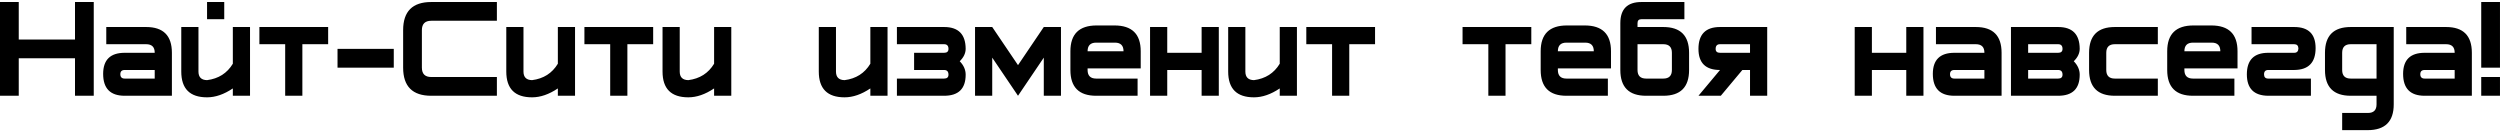 <svg width="992" height="52" viewBox="0 0 992 52" fill="none" xmlns="http://www.w3.org/2000/svg">
<path d="M37.2 38H29.76V23.12H7.44V38H0V0.8H7.44V15.68H29.76V0.8H37.2V38ZM68.21 38V20.95C68.21 14.13 64.8 10.72 57.98 10.72H42.17V17.54H57.98C60.253 17.54 61.39 18.656 61.39 20.888V20.95H49.486C43.782 20.95 40.93 23.74 40.93 29.32C40.93 35.107 43.782 38 49.486 38H68.21ZM47.75 29.444C47.75 28.328 48.328 27.77 49.486 27.77H61.39V31.18H49.486C48.328 31.18 47.75 30.601 47.75 29.444ZM88.98 7.62H82.16V0.8H88.98V7.62ZM99.21 38H92.39V35.086C88.876 37.442 85.466 38.62 82.16 38.62C75.34 38.62 71.93 35.21 71.93 28.39V10.72H78.75V28.39C78.75 30.622 79.886 31.759 82.16 31.8C86.706 31.221 90.116 29.051 92.39 25.29V10.72H99.21V38ZM130.21 17.54H119.98V38H113.16V17.54H102.93V10.72H130.21V17.54ZM156.25 26.84H133.93V19.4H156.25V26.84ZM197.165 38H171.125C163.685 38 159.965 34.28 159.965 26.84V11.96C159.965 4.52 163.685 0.8 171.125 0.8H197.165V8.24H171.125C168.645 8.24 167.405 9.48 167.405 11.96V26.84C167.405 29.32 168.645 30.56 171.125 30.56H197.165V38ZM228.175 38H221.355V35.086C217.841 37.442 214.431 38.62 211.125 38.62C204.305 38.62 200.895 35.21 200.895 28.39V10.72H207.715V28.39C207.715 30.622 208.851 31.759 211.125 31.8C215.671 31.221 219.081 29.051 221.355 25.29V10.72H228.175V38ZM259.175 17.54H248.945V38H242.125V17.54H231.895V10.72H259.175V17.54ZM290.175 38H283.355V35.086C279.841 37.442 276.431 38.62 273.125 38.62C266.305 38.62 262.895 35.21 262.895 28.39V10.72H269.715V28.39C269.715 30.622 270.851 31.759 273.125 31.8C277.671 31.221 281.081 29.051 283.355 25.29V10.72H290.175V38ZM352.175 38H345.355V35.086C341.841 37.442 338.431 38.62 335.125 38.62C328.305 38.62 324.895 35.21 324.895 28.39V10.72H331.715V28.39C331.715 30.622 332.851 31.759 335.125 31.8C339.671 31.221 343.081 29.051 345.355 25.29V10.72H352.175V38ZM374.619 20.95H362.715V27.77H374.619C375.776 27.77 376.355 28.39 376.355 29.63C376.355 30.663 375.776 31.18 374.619 31.18H355.895V38H374.619C380.323 38 383.175 35.21 383.175 29.63C383.175 27.687 382.389 25.91 380.819 24.298C382.389 22.769 383.175 21.115 383.175 19.338C383.133 13.593 380.281 10.72 374.619 10.72H355.895V17.54H374.619C375.776 17.54 376.355 18.16 376.355 19.4C376.355 20.433 375.776 20.95 374.619 20.95ZM420.995 38H414.175V22.872L403.945 38L393.715 22.872V38H386.895V10.72H393.715L403.945 25.848L414.175 10.72H420.995V38ZM452.636 27.15V20.33C452.636 13.51 449.164 10.1 442.22 10.1H435.152C428.208 10.1 424.736 13.51 424.736 20.33V27.15V27.77C424.736 34.59 428.146 38 434.966 38H451.396V31.18H434.966C432.693 31.18 431.556 30.043 431.556 27.77V27.15H452.636ZM431.556 20.33C431.556 18.057 432.693 16.92 434.966 16.92H442.406C444.68 16.92 445.816 18.057 445.816 20.33H431.556ZM483.622 38H476.802V27.77H463.162V38H456.342V10.72H463.162V20.95H476.802V10.72H483.622V38ZM514.622 38H507.802V35.086C504.288 37.442 500.878 38.62 497.572 38.62C490.752 38.62 487.342 35.21 487.342 28.39V10.72H494.162V28.39C494.162 30.622 495.298 31.759 497.572 31.8C502.118 31.221 505.528 29.051 507.802 25.29V10.72H514.622V38ZM545.622 17.54H535.392V38H528.572V17.54H518.342V10.72H545.622V17.54ZM607.622 17.54H597.392V38H590.572V17.54H580.342V10.72H607.622V17.54ZM639.242 27.15V20.33C639.242 13.51 635.77 10.1 628.826 10.1H621.758C614.814 10.1 611.342 13.51 611.342 20.33V27.15V27.77C611.342 34.59 614.752 38 621.572 38H638.002V31.18H621.572C619.298 31.18 618.162 30.043 618.162 27.77V27.15H639.242ZM618.162 20.33C618.162 18.057 619.298 16.92 621.572 16.92H629.012C631.285 16.92 632.422 18.057 632.422 20.33H618.162ZM670.227 27.77C670.227 34.59 666.817 38 659.997 38H653.177C646.357 38 642.947 34.59 642.947 27.77V9.17C642.947 3.59 645.737 0.8 651.317 0.8H668.367V7.62H651.317C650.284 7.62 649.767 8.137 649.767 9.17V10.72H659.997C666.817 10.72 670.227 14.13 670.227 20.95V27.77ZM649.767 27.77C649.767 30.043 650.904 31.18 653.177 31.18H659.997C662.271 31.18 663.407 30.043 663.407 27.77V20.95C663.407 18.677 662.271 17.54 659.997 17.54H649.767V27.77ZM673.947 19.4C673.947 13.613 676.799 10.72 682.503 10.72H701.227V38H694.407V27.77H691.369L682.813 38H673.947L682.503 27.77C676.799 27.77 673.947 24.98 673.947 19.4ZM694.407 17.54H682.503C681.346 17.54 680.767 18.16 680.767 19.4C680.767 20.433 681.346 20.95 682.503 20.95H694.407V17.54ZM763.227 38H756.407V27.77H742.767V38H735.947V10.72H742.767V20.95H756.407V10.72H763.227V38ZM794.227 38V20.95C794.227 14.13 790.817 10.72 783.997 10.72H768.187V17.54H783.997C786.271 17.54 787.407 18.656 787.407 20.888V20.95H775.503C769.799 20.95 766.947 23.74 766.947 29.32C766.947 35.107 769.799 38 775.503 38H794.227ZM773.767 29.444C773.767 28.328 774.346 27.77 775.503 27.77H787.407V31.18H775.503C774.346 31.18 773.767 30.601 773.767 29.444ZM822.871 24.298C824.442 22.769 825.227 21.115 825.227 19.338C825.186 13.593 822.334 10.72 816.671 10.72H797.947V38H816.671C822.375 38 825.227 35.21 825.227 29.63C825.227 27.687 824.442 25.91 822.871 24.298ZM816.671 20.95H804.767V17.54H816.671C817.829 17.54 818.407 18.16 818.407 19.4C818.407 20.433 817.829 20.95 816.671 20.95ZM816.671 31.18H804.767V27.77H816.671C817.829 27.77 818.407 28.39 818.407 29.63C818.407 30.663 817.829 31.18 816.671 31.18ZM856.227 38H839.177C832.357 38 828.947 34.59 828.947 27.77V20.95C828.947 14.13 832.357 10.72 839.177 10.72H856.227V17.54H839.177C836.904 17.54 835.767 18.677 835.767 20.95V27.77C835.767 30.043 836.904 31.18 839.177 31.18H856.227V38ZM887.847 27.15V20.33C887.847 13.51 884.375 10.1 877.431 10.1H870.363C863.419 10.1 859.947 13.51 859.947 20.33V27.15V27.77C859.947 34.59 863.357 38 870.177 38H886.607V31.18H870.177C867.904 31.18 866.767 30.043 866.767 27.77V27.15H887.847ZM866.767 20.33C866.767 18.057 867.904 16.92 870.177 16.92H877.617C879.891 16.92 881.027 18.057 881.027 20.33H866.767ZM891.553 29.506C891.553 35.127 894.384 37.959 900.047 38H916.973V31.18H900.047C898.931 31.18 898.373 30.622 898.373 29.506C898.373 28.349 898.931 27.77 900.047 27.77H910.339C916.001 27.729 918.833 24.835 918.833 19.09C918.833 13.51 916.001 10.72 910.339 10.72H893.413V17.54H910.339C911.413 17.54 911.971 18.098 912.013 19.214C911.971 20.371 911.413 20.95 910.339 20.95H900.047C894.384 20.95 891.553 23.802 891.553 29.506ZM949.833 41.41C949.833 48.23 946.381 51.64 939.479 51.64H929.373V44.82H939.603C941.876 44.82 943.013 43.683 943.013 41.41V38H932.783C925.963 38 922.553 34.59 922.553 27.77V20.95C922.553 14.13 925.963 10.72 932.783 10.72H949.833V41.41ZM943.013 17.54H932.783C930.509 17.54 929.373 18.677 929.373 20.95V27.77C929.373 30.043 930.509 31.18 932.783 31.18H943.013V17.54ZM980.833 38V20.95C980.833 14.13 977.423 10.72 970.603 10.72H954.793V17.54H970.603C972.876 17.54 974.013 18.656 974.013 20.888V20.95H962.109C956.405 20.95 953.553 23.74 953.553 29.32C953.553 35.107 956.405 38 962.109 38H980.833ZM960.373 29.444C960.373 28.328 960.951 27.77 962.109 27.77H974.013V31.18H962.109C960.951 31.18 960.373 30.601 960.373 29.444ZM991.993 26.84H984.553V0.8H991.993V26.84ZM991.993 38H984.553V30.56H991.993V38Z" fill="black"/>
</svg>
